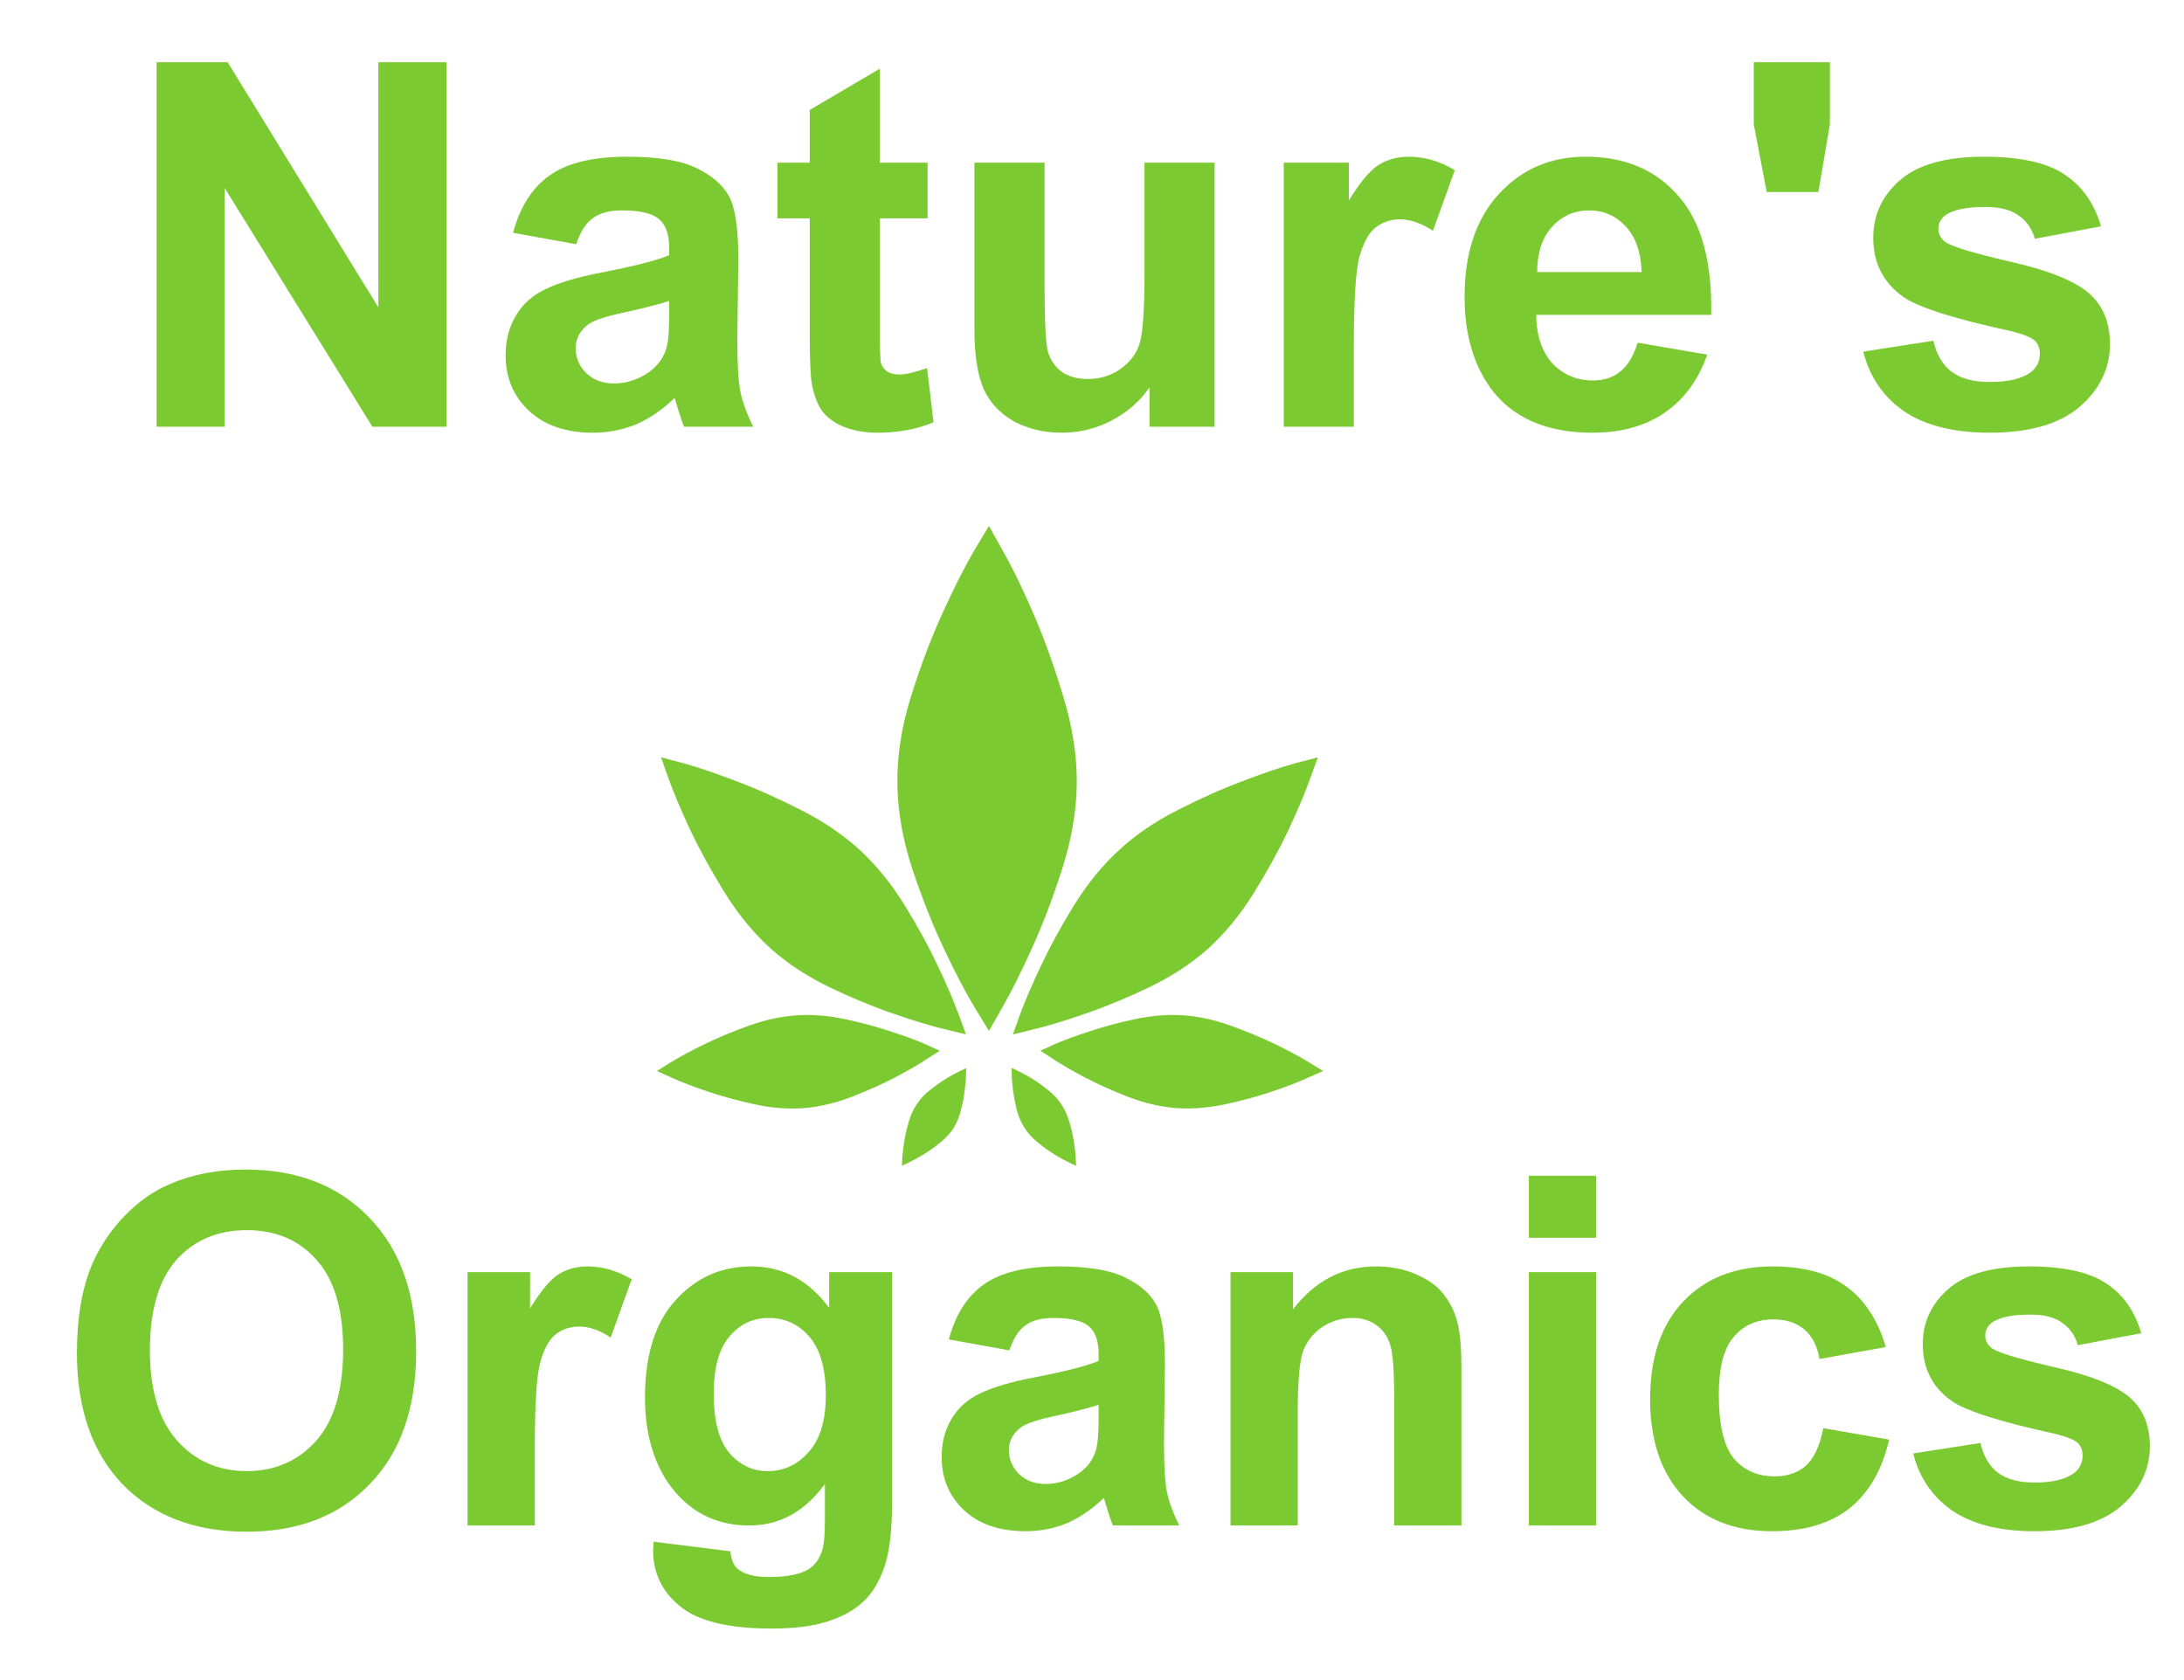 <?xml version="1.0" encoding="utf-8"?>
<svg version="1.1" id="Layer_1"
xmlns="http://www.w3.org/2000/svg"
xmlns:xlink="http://www.w3.org/1999/xlink"
width="65px" height="50px"
xml:space="preserve">
<g id="PathID_139" transform="matrix(0.296, 0, 0, 0.296, 3.55, 12.7)" opacity="1">
<path style="fill:#7CCA31;fill-opacity:1" d="M3.75 0L3.75 -36.65L10.9 -36.65L26.05 -12L26.05 -36.65L32.9 -36.65L32.9 0L25.45 0L10.6 -24L10.6 0L3.75 0" />
</g>
<g id="PathID_140" transform="matrix(0.296, 0, 0, 0.296, 3.55, 12.7)" opacity="1">
</g>
<g id="PathID_141" transform="matrix(0.296, 0, 0, 0.296, 14.5, 12.7)" opacity="1">
<path style="fill:#7CCA31;fill-opacity:1" d="M8.95 -18.35L2.6 -19.5Q3.65 -23.4 6.25 -25.25Q8.9 -27.15 14.05 -27.15Q18.75 -27.15 21.05 -26Q23.35 -24.9 24.3 -23.2Q25.25 -21.5 25.25 -16.9L25.15 -8.7Q25.15 -5.2 25.45 -3.55Q25.8 -1.9 26.75 0L19.8 0Q19.5 -0.7 19.1 -2.05L18.85 -2.9Q17.05 -1.15 15 -0.25Q12.95 0.6 10.65 0.6Q6.55 0.6 4.2 -1.6Q1.85 -3.8 1.85 -7.2Q1.85 -9.45 2.9 -11.2Q3.95 -12.95 5.9 -13.85Q7.85 -14.8 11.45 -15.5Q16.4 -16.45 18.3 -17.25L18.3 -17.95Q18.3 -20 17.3 -20.85Q16.3 -21.75 13.55 -21.75Q11.65 -21.75 10.6 -20.95Q9.55 -20.2 8.95 -18.35M18.3 -12.65Q16.95 -12.2 14.05 -11.55Q11.15 -10.95 10.25 -10.35Q8.9 -9.4 8.9 -7.9Q8.9 -6.45 9.95 -5.4Q11.05 -4.35 12.75 -4.35Q14.65 -4.35 16.35 -5.55Q17.6 -6.5 18 -7.85Q18.3 -8.75 18.3 -11.25L18.3 -12.65" />
</g>
<g id="PathID_142" transform="matrix(0.296, 0, 0, 0.296, 14.5, 12.7)" opacity="1">
</g>
<g id="PathID_143" transform="matrix(0.296, 0, 0, 0.296, 22.9, 12.7)" opacity="1">
<path style="fill:#7CCA31;fill-opacity:1" d="M15.9 -26.55L15.9 -20.95L11.1 -20.95L11.1 -10.25Q11.1 -7 11.2 -6.45Q11.35 -5.9 11.85 -5.55Q12.35 -5.25 13.05 -5.25Q14 -5.25 15.85 -5.9L16.5 -0.45Q14 0.6 10.9 0.6Q9 0.6 7.45 0Q5.95 -0.65 5.25 -1.65Q4.55 -2.7 4.25 -4.4Q4.05 -5.65 4.05 -9.35L4.05 -20.95L0.8 -20.95L0.8 -26.55L4.05 -26.55L4.05 -31.85L11.1 -36L11.1 -26.55L15.9 -26.55" />
</g>
<g id="PathID_144" transform="matrix(0.296, 0, 0, 0.296, 22.9, 12.7)" opacity="1">
</g>
<g id="PathID_145" transform="matrix(0.296, 0, 0, 0.296, 27.95, 12.7)" opacity="1">
<path style="fill:#7CCA31;fill-opacity:1" d="M21.15 0L21.15 -3.95Q19.7 -1.85 17.3 -0.6Q14.95 0.6 12.35 0.6Q9.65 0.6 7.5 -0.55Q5.4 -1.75 4.45 -3.85Q3.55 -6 3.55 -9.75L3.55 -26.55L10.6 -26.55L10.6 -14.35Q10.6 -8.75 10.95 -7.5Q11.35 -6.25 12.35 -5.5Q13.4 -4.8 14.95 -4.8Q16.75 -4.8 18.15 -5.75Q19.6 -6.75 20.1 -8.2Q20.65 -9.65 20.65 -15.35L20.65 -26.55L27.7 -26.55L27.7 0L21.15 0" />
</g>
<g id="PathID_146" transform="matrix(0.296, 0, 0, 0.296, 27.95, 12.7)" opacity="1">
</g>
<g id="PathID_147" transform="matrix(0.296, 0, 0, 0.296, 37.2, 12.7)" opacity="1">
<path style="fill:#7CCA31;fill-opacity:1" d="M10.45 0L3.4 0L3.4 -26.55L9.95 -26.55L9.95 -22.75Q11.6 -25.45 12.9 -26.3Q14.25 -27.15 15.95 -27.15Q18.35 -27.15 20.6 -25.8L18.4 -19.7Q16.65 -20.85 15.1 -20.85Q13.65 -20.85 12.6 -20Q11.6 -19.2 11 -17.05Q10.45 -14.95 10.45 -8.2L10.45 0" />
</g>
<g id="PathID_148" transform="matrix(0.296, 0, 0, 0.296, 37.2, 12.7)" opacity="1">
</g>
<g id="PathID_149" transform="matrix(0.296, 0, 0, 0.296, 43.1, 12.7)" opacity="1">
<path style="fill:#7CCA31;fill-opacity:1" d="M19.05 -8.45L26.05 -7.25Q24.7 -3.4 21.75 -1.4Q18.85 0.6 14.5 0.6Q7.55 0.6 4.25 -3.9Q1.65 -7.55 1.65 -13.05Q1.65 -19.65 5.1 -23.4Q8.55 -27.15 13.8 -27.15Q19.75 -27.15 23.15 -23.2Q26.6 -19.3 26.45 -11.25L8.85 -11.25Q8.9 -8.1 10.5 -6.35Q12.15 -4.65 14.55 -4.65Q16.2 -4.65 17.3 -5.55Q18.45 -6.45 19.05 -8.45M19.45 -15.55Q19.35 -18.55 17.85 -20.15Q16.35 -21.75 14.2 -21.75Q11.9 -21.75 10.4 -20.05Q8.95 -18.4 8.95 -15.55L19.45 -15.55" />
</g>
<g id="PathID_150" transform="matrix(0.296, 0, 0, 0.296, 43.1, 12.7)" opacity="1">
</g>
<g id="PathID_151" transform="matrix(0.296, 0, 0, 0.296, 51.5, 12.7)" opacity="1">
<path style="fill:#7CCA31;fill-opacity:1" d="M3.65 -23.6L2.35 -30.4L2.35 -36.65L10 -36.65L10 -30.4L8.85 -23.6L3.65 -23.6" />
</g>
<g id="PathID_152" transform="matrix(0.296, 0, 0, 0.296, 51.5, 12.7)" opacity="1">
</g>
<g id="PathID_153" transform="matrix(0.296, 0, 0, 0.296, 55.1, 12.7)" opacity="1">
<path style="fill:#7CCA31;fill-opacity:1" d="M1.2 -7.55L8.25 -8.65Q8.7 -6.6 10.05 -5.55Q11.45 -4.5 13.9 -4.5Q16.65 -4.5 18 -5.45Q18.95 -6.15 18.95 -7.35Q18.95 -8.15 18.45 -8.65Q17.9 -9.15 16.1 -9.6Q7.6 -11.45 5.3 -13Q2.2 -15.15 2.2 -19Q2.2 -22.45 4.9 -24.8Q7.6 -27.15 13.35 -27.15Q18.8 -27.15 21.45 -25.35Q24.1 -23.6 25.1 -20.15L18.45 -18.9Q18 -20.45 16.8 -21.25Q15.65 -22.1 13.45 -22.1Q10.7 -22.1 9.5 -21.3Q8.75 -20.75 8.75 -19.9Q8.75 -19.15 9.4 -18.6Q10.35 -17.9 15.95 -16.6Q21.55 -15.35 23.8 -13.5Q26 -11.65 26 -8.3Q26 -4.65 22.95 -2Q19.9 0.6 13.9 0.6Q8.5 0.6 5.3 -1.55Q2.15 -3.75 1.2 -7.55" />
</g>
<g id="PathID_154" transform="matrix(0.296, 0, 0, 0.296, 55.1, 12.7)" opacity="1">
</g>
<g id="PathID_155" transform="matrix(0.284, 0, 0, 0.284, 1.65, 45.4)" opacity="1">
<path style="fill:#7CCA31;fill-opacity:1" d="M2.25 -18.1Q2.25 -23.7 3.9 -27.5Q5.15 -30.3 7.3 -32.5Q9.5 -34.75 12.05 -35.8Q15.5 -37.3 19.95 -37.3Q28.05 -37.3 32.9 -32.25Q37.8 -27.2 37.8 -18.25Q37.8 -9.35 32.95 -4.35Q28.15 0.65 20.05 0.65Q11.9 0.65 7.05 -4.3Q2.25 -9.3 2.25 -18.1M9.9 -18.35Q9.9 -12.1 12.75 -8.9Q15.6 -5.7 20.05 -5.7Q24.45 -5.7 27.3 -8.85Q30.15 -12.05 30.15 -18.45Q30.15 -24.75 27.35 -27.85Q24.6 -30.95 20.05 -30.95Q15.45 -30.95 12.65 -27.8Q9.9 -24.65 9.9 -18.35" />
</g>
<g id="PathID_156" transform="matrix(0.284, 0, 0, 0.284, 1.65, 45.4)" opacity="1">
</g>
<g id="PathID_157" transform="matrix(0.284, 0, 0, 0.284, 12.95, 45.4)" opacity="1">
<path style="fill:#7CCA31;fill-opacity:1" d="M10.45 0L3.4 0L3.4 -26.55L9.95 -26.55L9.95 -22.75Q11.6 -25.45 12.9 -26.3Q14.25 -27.15 15.95 -27.15Q18.35 -27.15 20.6 -25.8L18.4 -19.7Q16.65 -20.85 15.1 -20.85Q13.65 -20.85 12.6 -20Q11.6 -19.2 11 -17.05Q10.45 -14.95 10.45 -8.2L10.45 0" />
</g>
<g id="PathID_158" transform="matrix(0.284, 0, 0, 0.284, 12.95, 45.4)" opacity="1">
</g>
<g id="PathID_159" transform="matrix(0.284, 0, 0, 0.284, 18.6, 45.4)" opacity="1">
<path style="fill:#7CCA31;fill-opacity:1" d="M3 1.7L11.05 2.7Q11.2 4.15 11.95 4.65Q12.95 5.4 15.1 5.4Q17.85 5.4 19.2 4.6Q20.15 4.05 20.6 2.8Q20.95 1.95 20.95 -0.45L20.95 -4.35Q17.8 0 13 0Q7.65 0 4.5 -4.5Q2.1 -8.1 2.1 -13.4Q2.1 -20.1 5.3 -23.6Q8.5 -27.15 13.25 -27.15Q18.2 -27.15 21.4 -22.8L21.4 -26.55L28 -26.55L28 -2.7Q28 2 27.2 4.3Q26.4 6.65 25 7.95Q23.6 9.3 21.25 10.05Q18.95 10.8 15.35 10.8Q8.6 10.8 5.75 8.45Q2.95 6.15 2.95 2.6L3 1.7M9.3 -13.8Q9.3 -9.6 10.9 -7.65Q12.55 -5.7 14.95 -5.7Q17.5 -5.7 19.25 -7.7Q21.05 -9.7 21.05 -13.65Q21.05 -17.75 19.35 -19.75Q17.65 -21.75 15.05 -21.75Q12.55 -21.75 10.9 -19.75Q9.3 -17.8 9.3 -13.8" />
</g>
<g id="PathID_160" transform="matrix(0.284, 0, 0, 0.284, 18.6, 45.4)" opacity="1">
</g>
<g id="PathID_161" transform="matrix(0.284, 0, 0, 0.284, 27.5, 45.4)" opacity="1">
<path style="fill:#7CCA31;fill-opacity:1" d="M8.95 -18.35L2.6 -19.5Q3.65 -23.4 6.25 -25.25Q8.9 -27.15 14.05 -27.15Q18.75 -27.15 21.05 -26Q23.35 -24.9 24.3 -23.2Q25.25 -21.5 25.25 -16.9L25.15 -8.7Q25.15 -5.2 25.45 -3.55Q25.8 -1.9 26.75 0L19.8 0Q19.5 -0.7 19.1 -2.05L18.85 -2.9Q17.05 -1.15 15 -0.25Q12.95 0.6 10.65 0.6Q6.55 0.6 4.2 -1.6Q1.85 -3.8 1.85 -7.2Q1.85 -9.45 2.9 -11.2Q3.95 -12.95 5.9 -13.85Q7.85 -14.8 11.45 -15.5Q16.4 -16.45 18.3 -17.25L18.3 -17.95Q18.3 -20 17.3 -20.85Q16.3 -21.75 13.55 -21.75Q11.65 -21.75 10.6 -20.95Q9.55 -20.2 8.95 -18.35M18.3 -12.65Q16.95 -12.2 14.05 -11.55Q11.15 -10.95 10.25 -10.35Q8.9 -9.4 8.9 -7.9Q8.9 -6.45 9.95 -5.4Q11.05 -4.35 12.75 -4.35Q14.65 -4.35 16.35 -5.55Q17.6 -6.5 18 -7.85Q18.3 -8.75 18.3 -11.25L18.3 -12.65" />
</g>
<g id="PathID_162" transform="matrix(0.284, 0, 0, 0.284, 27.5, 45.4)" opacity="1">
</g>
<g id="PathID_163" transform="matrix(0.284, 0, 0, 0.284, 35.6, 45.4)" opacity="1">
<path style="fill:#7CCA31;fill-opacity:1" d="M27.8 0L20.75 0L20.75 -13.5Q20.75 -17.8 20.3 -19.05Q19.85 -20.35 18.8 -21.05Q17.8 -21.75 16.4 -21.75Q14.6 -21.75 13.15 -20.75Q11.7 -19.75 11.15 -18.1Q10.65 -16.45 10.65 -12L10.65 0L3.6 0L3.6 -26.55L10.15 -26.55L10.15 -22.65Q13.6 -27.15 18.85 -27.15Q21.2 -27.15 23.1 -26.3Q25.05 -25.45 26 -24.15Q27 -22.85 27.4 -21.2Q27.8 -19.55 27.8 -16.5L27.8 0" />
</g>
<g id="PathID_164" transform="matrix(0.284, 0, 0, 0.284, 35.6, 45.4)" opacity="1">
</g>
<g id="PathID_165" transform="matrix(0.284, 0, 0, 0.284, 44.45, 45.4)" opacity="1">
<path style="fill:#7CCA31;fill-opacity:1" d="M3.7 -30.15L3.7 -36.65L10.75 -36.65L10.75 -30.15L3.7 -30.15M3.7 0L3.7 -26.55L10.75 -26.55L10.75 0L3.7 0" />
</g>
<g id="PathID_166" transform="matrix(0.284, 0, 0, 0.284, 44.45, 45.4)" opacity="1">
</g>
<g id="PathID_167" transform="matrix(0.284, 0, 0, 0.284, 48.5, 45.4)" opacity="1">
<path style="fill:#7CCA31;fill-opacity:1" d="M26.85 -18.7L19.9 -17.45Q19.55 -19.5 18.3 -20.55Q17.05 -21.6 15.1 -21.6Q12.45 -21.6 10.9 -19.75Q9.35 -17.95 9.35 -13.7Q9.35 -9 10.9 -7.05Q12.5 -5.15 15.2 -5.15Q17.2 -5.15 18.45 -6.25Q19.75 -7.4 20.3 -10.2L27.2 -9Q26.1 -4.25 23.05 -1.8Q20 0.6 14.9 0.6Q9.05 0.6 5.6 -3.05Q2.15 -6.75 2.15 -13.25Q2.15 -19.8 5.6 -23.45Q9.1 -27.15 15 -27.15Q19.85 -27.15 22.7 -25.05Q25.6 -22.95 26.85 -18.7" />
</g>
<g id="PathID_168" transform="matrix(0.284, 0, 0, 0.284, 48.5, 45.4)" opacity="1">
</g>
<g id="PathID_169" transform="matrix(0.284, 0, 0, 0.284, 56.6, 45.4)" opacity="1">
<path style="fill:#7CCA31;fill-opacity:1" d="M1.2 -7.55L8.25 -8.65Q8.7 -6.6 10.05 -5.55Q11.45 -4.5 13.9 -4.5Q16.65 -4.5 18 -5.45Q18.95 -6.15 18.95 -7.35Q18.95 -8.15 18.45 -8.65Q17.9 -9.15 16.1 -9.6Q7.6 -11.45 5.3 -13Q2.2 -15.15 2.2 -19Q2.2 -22.45 4.9 -24.8Q7.6 -27.15 13.35 -27.15Q18.8 -27.15 21.45 -25.35Q24.1 -23.6 25.1 -20.15L18.45 -18.9Q18 -20.45 16.8 -21.25Q15.65 -22.1 13.45 -22.1Q10.7 -22.1 9.5 -21.3Q8.75 -20.75 8.75 -19.9Q8.75 -19.15 9.4 -18.6Q10.35 -17.9 15.95 -16.6Q21.55 -15.35 23.8 -13.5Q26 -11.65 26 -8.3Q26 -4.65 22.95 -2Q19.9 0.6 13.9 0.6Q8.5 0.6 5.3 -1.55Q2.15 -3.75 1.2 -7.55" />
</g>
<g id="PathID_170" transform="matrix(0.284, 0, 0, 0.284, 56.6, 45.4)" opacity="1">
</g>
<g id="PathID_171" transform="matrix(0.123, 0, 0, 0.123, 19.55, 15.65)" opacity="1">
<path style="fill:#7CCA31;fill-opacity:1" d="M16.6 89.05Q11.65 81.1 8.15 73.75Q4.7 66.4 2.85 61.2L1 56L6.3 57.4Q11.6 58.85 19.15 61.75Q26.75 64.6 35.05 68.85Q43.4 73.1 49.45 78.75Q55.2 84.15 59.9 91.7Q64.6 99.3 67.9 106.3Q71.2 113.25 73 118.15L74.8 123.05L69.7 121.8Q64.6 120.6 57.3 118.05Q49.95 115.55 41.9 111.7Q33.8 107.8 27.85 102.55Q21.6 97 16.6 89.05" />
</g>
<g id="PathID_172" transform="matrix(0.123, 0, 0, 0.123, 19.55, 15.65)" opacity="1">
</g>
<g id="PathID_173" transform="matrix(0.123, 0, 0, 0.123, 19.55, 15.65)" opacity="1">
<path style="fill:#7CCA31;fill-opacity:1" d="M23.85 140Q17.55 138.65 12.25 136.85Q6.9 135.05 3.45 133.45L0 131.9L3.2 129.9Q6.45 127.9 11.45 125.45Q16.45 123 22.5 120.85Q28.6 118.7 34.3 118.4Q39.75 118.1 45.75 119.4Q51.75 120.7 56.8 122.4Q61.85 124.05 65.15 125.5L68.45 127L65.4 128.95Q62.4 130.95 57.65 133.45Q52.95 135.9 47.15 138.15Q41.4 140.35 35.95 140.85Q30.2 141.35 23.85 140" />
</g>
<g id="PathID_174" transform="matrix(0.123, 0, 0, 0.123, 19.55, 15.65)" opacity="1">
</g>
<g id="PathID_175" transform="matrix(0.123, 0, 0, 0.123, 19.55, 15.65)" opacity="1">
<path style="fill:#7CCA31;fill-opacity:1" d="M68.4 149.35Q66.3 151.05 64.25 152.25Q62.25 153.45 60.75 154.15L59.3 154.85L59.35 153.2Q59.45 151.6 59.8 149.3Q60.15 146.95 60.9 144.35Q61.6 141.8 62.95 139.85Q64.2 137.95 66.2 136.4Q68.25 134.8 70.15 133.65Q72.05 132.5 73.45 131.85L74.85 131.2L74.8 132.7Q74.8 134.25 74.5 136.5Q74.25 138.75 73.6 141.25Q73 143.75 71.8 145.7Q70.5 147.7 68.4 149.35" />
</g>
<g id="PathID_176" transform="matrix(0.123, 0, 0, 0.123, 19.55, 15.65)" opacity="1">
</g>
<g id="PathID_177" transform="matrix(0.123, 0, 0, 0.123, 19.55, 15.65)" opacity="1">
<path style="fill:#7CCA31;fill-opacity:1" d="M88.95 145.65Q87.7 143.7 87.05 141.2Q86.45 138.7 86.15 136.45Q85.9 134.2 85.85 132.65L85.85 131.15L87.2 131.8Q88.6 132.45 90.55 133.6Q92.45 134.75 94.45 136.35Q96.5 137.95 97.8 139.85Q99.1 141.75 99.85 144.35Q100.6 146.95 100.95 149.25Q101.3 151.6 101.35 153.2L101.45 154.85L99.95 154.15Q98.45 153.45 96.45 152.25Q94.4 151 92.3 149.3Q90.2 147.65 88.95 145.65" />
</g>
<g id="PathID_178" transform="matrix(0.123, 0, 0, 0.123, 19.55, 15.65)" opacity="1">
</g>
<g id="PathID_179" transform="matrix(0.123, 0, 0, 0.123, 19.55, 15.65)" opacity="1">
<path style="fill:#7CCA31;fill-opacity:1" d="M133.1 102.55Q127.1 107.8 119 111.7Q110.95 115.55 103.6 118.05Q96.3 120.6 91.2 121.8L86.15 123.05L87.9 118.15Q89.7 113.25 93 106.3Q96.3 99.3 101 91.7Q105.7 84.15 111.5 78.75Q117.5 73.1 125.85 68.85Q134.15 64.6 141.75 61.75Q149.3 58.85 154.6 57.4L159.95 56L158.05 61.2Q156.2 66.4 152.75 73.75Q149.25 81.1 144.3 89.05Q139.3 97 133.1 102.55" />
</g>
<g id="PathID_180" transform="matrix(0.123, 0, 0, 0.123, 19.55, 15.65)" opacity="1">
</g>
<g id="PathID_181" transform="matrix(0.123, 0, 0, 0.123, 19.55, 15.65)" opacity="1">
<path style="fill:#7CCA31;fill-opacity:1" d="M125.25 140.85Q119.75 140.35 114 138.15Q108.25 135.9 103.55 133.45Q98.8 130.95 95.8 128.95L92.8 127L96.05 125.5Q99.35 124.05 104.4 122.4Q109.4 120.7 115.45 119.4Q121.45 118.1 126.9 118.4Q132.55 118.7 138.6 120.85Q144.65 123 149.7 125.45Q154.7 127.9 157.95 129.9L161.2 131.9L157.7 133.45Q154.25 135.05 148.9 136.85Q143.6 138.65 137.3 140Q130.95 141.3 125.25 140.85" />
</g>
<g id="PathID_182" transform="matrix(0.123, 0, 0, 0.123, 19.55, 15.65)" opacity="1">
</g>
<g id="PathID_183" transform="matrix(0.123, 0, 0, 0.123, 19.55, 15.65)" opacity="1">
<path style="fill:#7CCA31;fill-opacity:1" d="M61.45 41.4Q64.9 30.35 69.1 21.15Q73.3 11.9 76.8 5.95L80.35 0L83.7 6Q87.1 12 91.1 21.2Q95.1 30.45 98.4 41.5Q101.75 52.55 101.6 62.7Q101.45 72.35 98.1 82.9Q94.75 93.4 90.8 102.1Q86.85 110.85 83.6 116.5L80.35 122.2L76.9 116.55Q73.5 110.9 69.4 102.2Q65.3 93.5 61.8 83Q58.35 72.45 58.2 62.7Q58 52.5 61.45 41.4" />
</g>
<g id="PathID_184" transform="matrix(0.123, 0, 0, 0.123, 19.55, 15.65)" opacity="1">
</g>
</svg>
